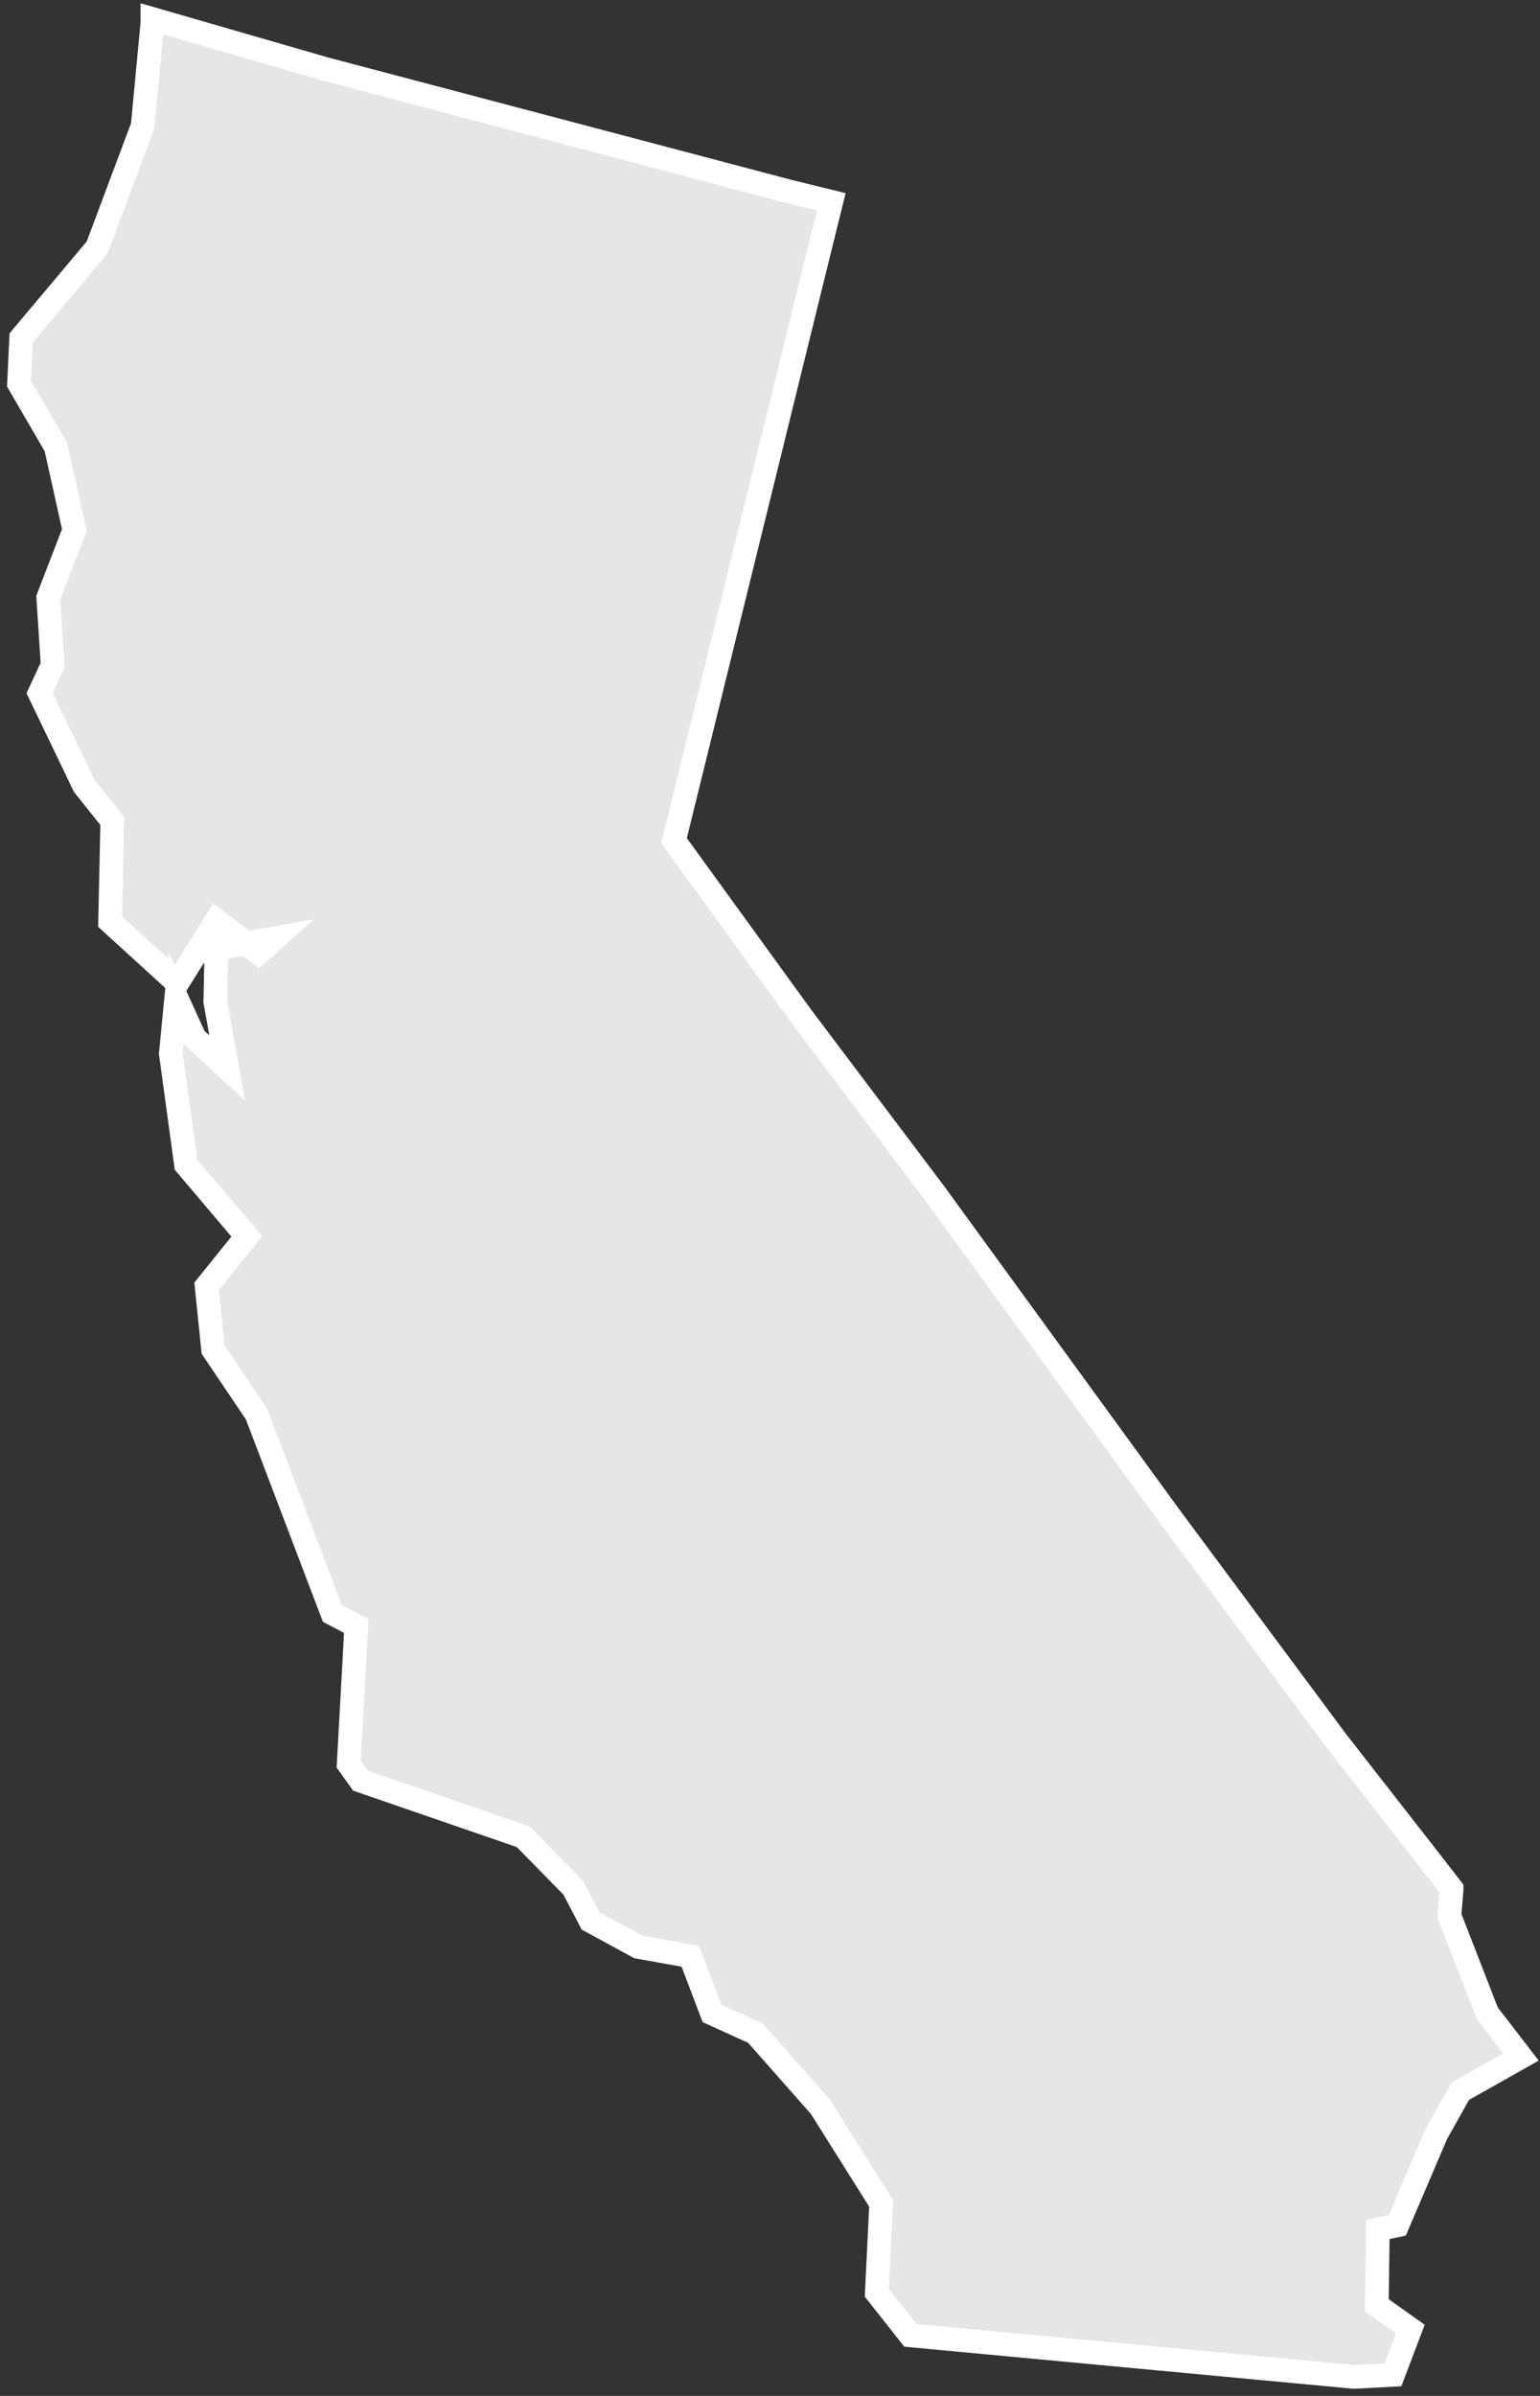 <?xml version="1.0" encoding="UTF-8"?>
<svg width="81px" height="126px" viewBox="0 0 81 126" version="1.1" xmlns="http://www.w3.org/2000/svg" xmlns:xlink="http://www.w3.org/1999/xlink">
    <rect x="0" y="0" width="81" height="126" fill="#333333" stroke="none"/>
    <!-- Generator: Sketch 60 (88103) - https://sketch.com -->
    <title>CA-path</title>
    <desc>Created with Sketch.</desc>
    <g id="nexus-sprint" stroke="none" stroke-width="1" fill="none" fill-rule="evenodd">
        <g id="sprint__dash--nexus" transform="translate(-148, -401)" fill="#E6E6E6" fill-rule="nonzero" stroke="#FFFFFF" stroke-width="1.246">
            <polygon id="CA-path" points="191.723 411.614 189.498 411.068 165.085 404.622 156.016 402 156.016 402.219 155.503 407.626 153.107 414.018 149.114 418.77 149 421.174 150.939 424.506 151.909 428.876 150.54 432.426 150.768 435.977 150.084 437.452 152.422 442.314 153.905 444.171 153.791 449.47 157.328 452.693 159.381 449.415 161.606 451.108 162.461 450.344 159.381 450.89 159.324 453.676 159.952 457.172 158.24 455.588 157.271 453.457 156.986 456.407 157.784 462.252 160.978 466.021 158.868 468.643 159.21 471.975 161.492 475.362 165.484 485.85 166.739 486.506 166.34 493.771 166.967 494.645 175.523 497.595 178.147 500.271 179.06 502.019 181.57 503.385 184.308 503.877 185.448 506.881 187.73 507.919 191.152 511.797 194.347 516.878 194.118 521.575 195.887 523.815 219.216 526 221.269 525.891 222.182 523.487 220.414 522.231 220.471 518.243 221.497 518.025 223.551 513.218 224.806 510.978 228 509.175 226.232 506.881 224.235 501.746 224.349 500.381 224.349 500.326 222.866 498.414 218.303 492.569 209.462 480.661 197.142 463.727 190.183 454.495 183.452 445.209 191.209 413.69 191.723 411.614"></polygon>
        </g>
    </g>
</svg>